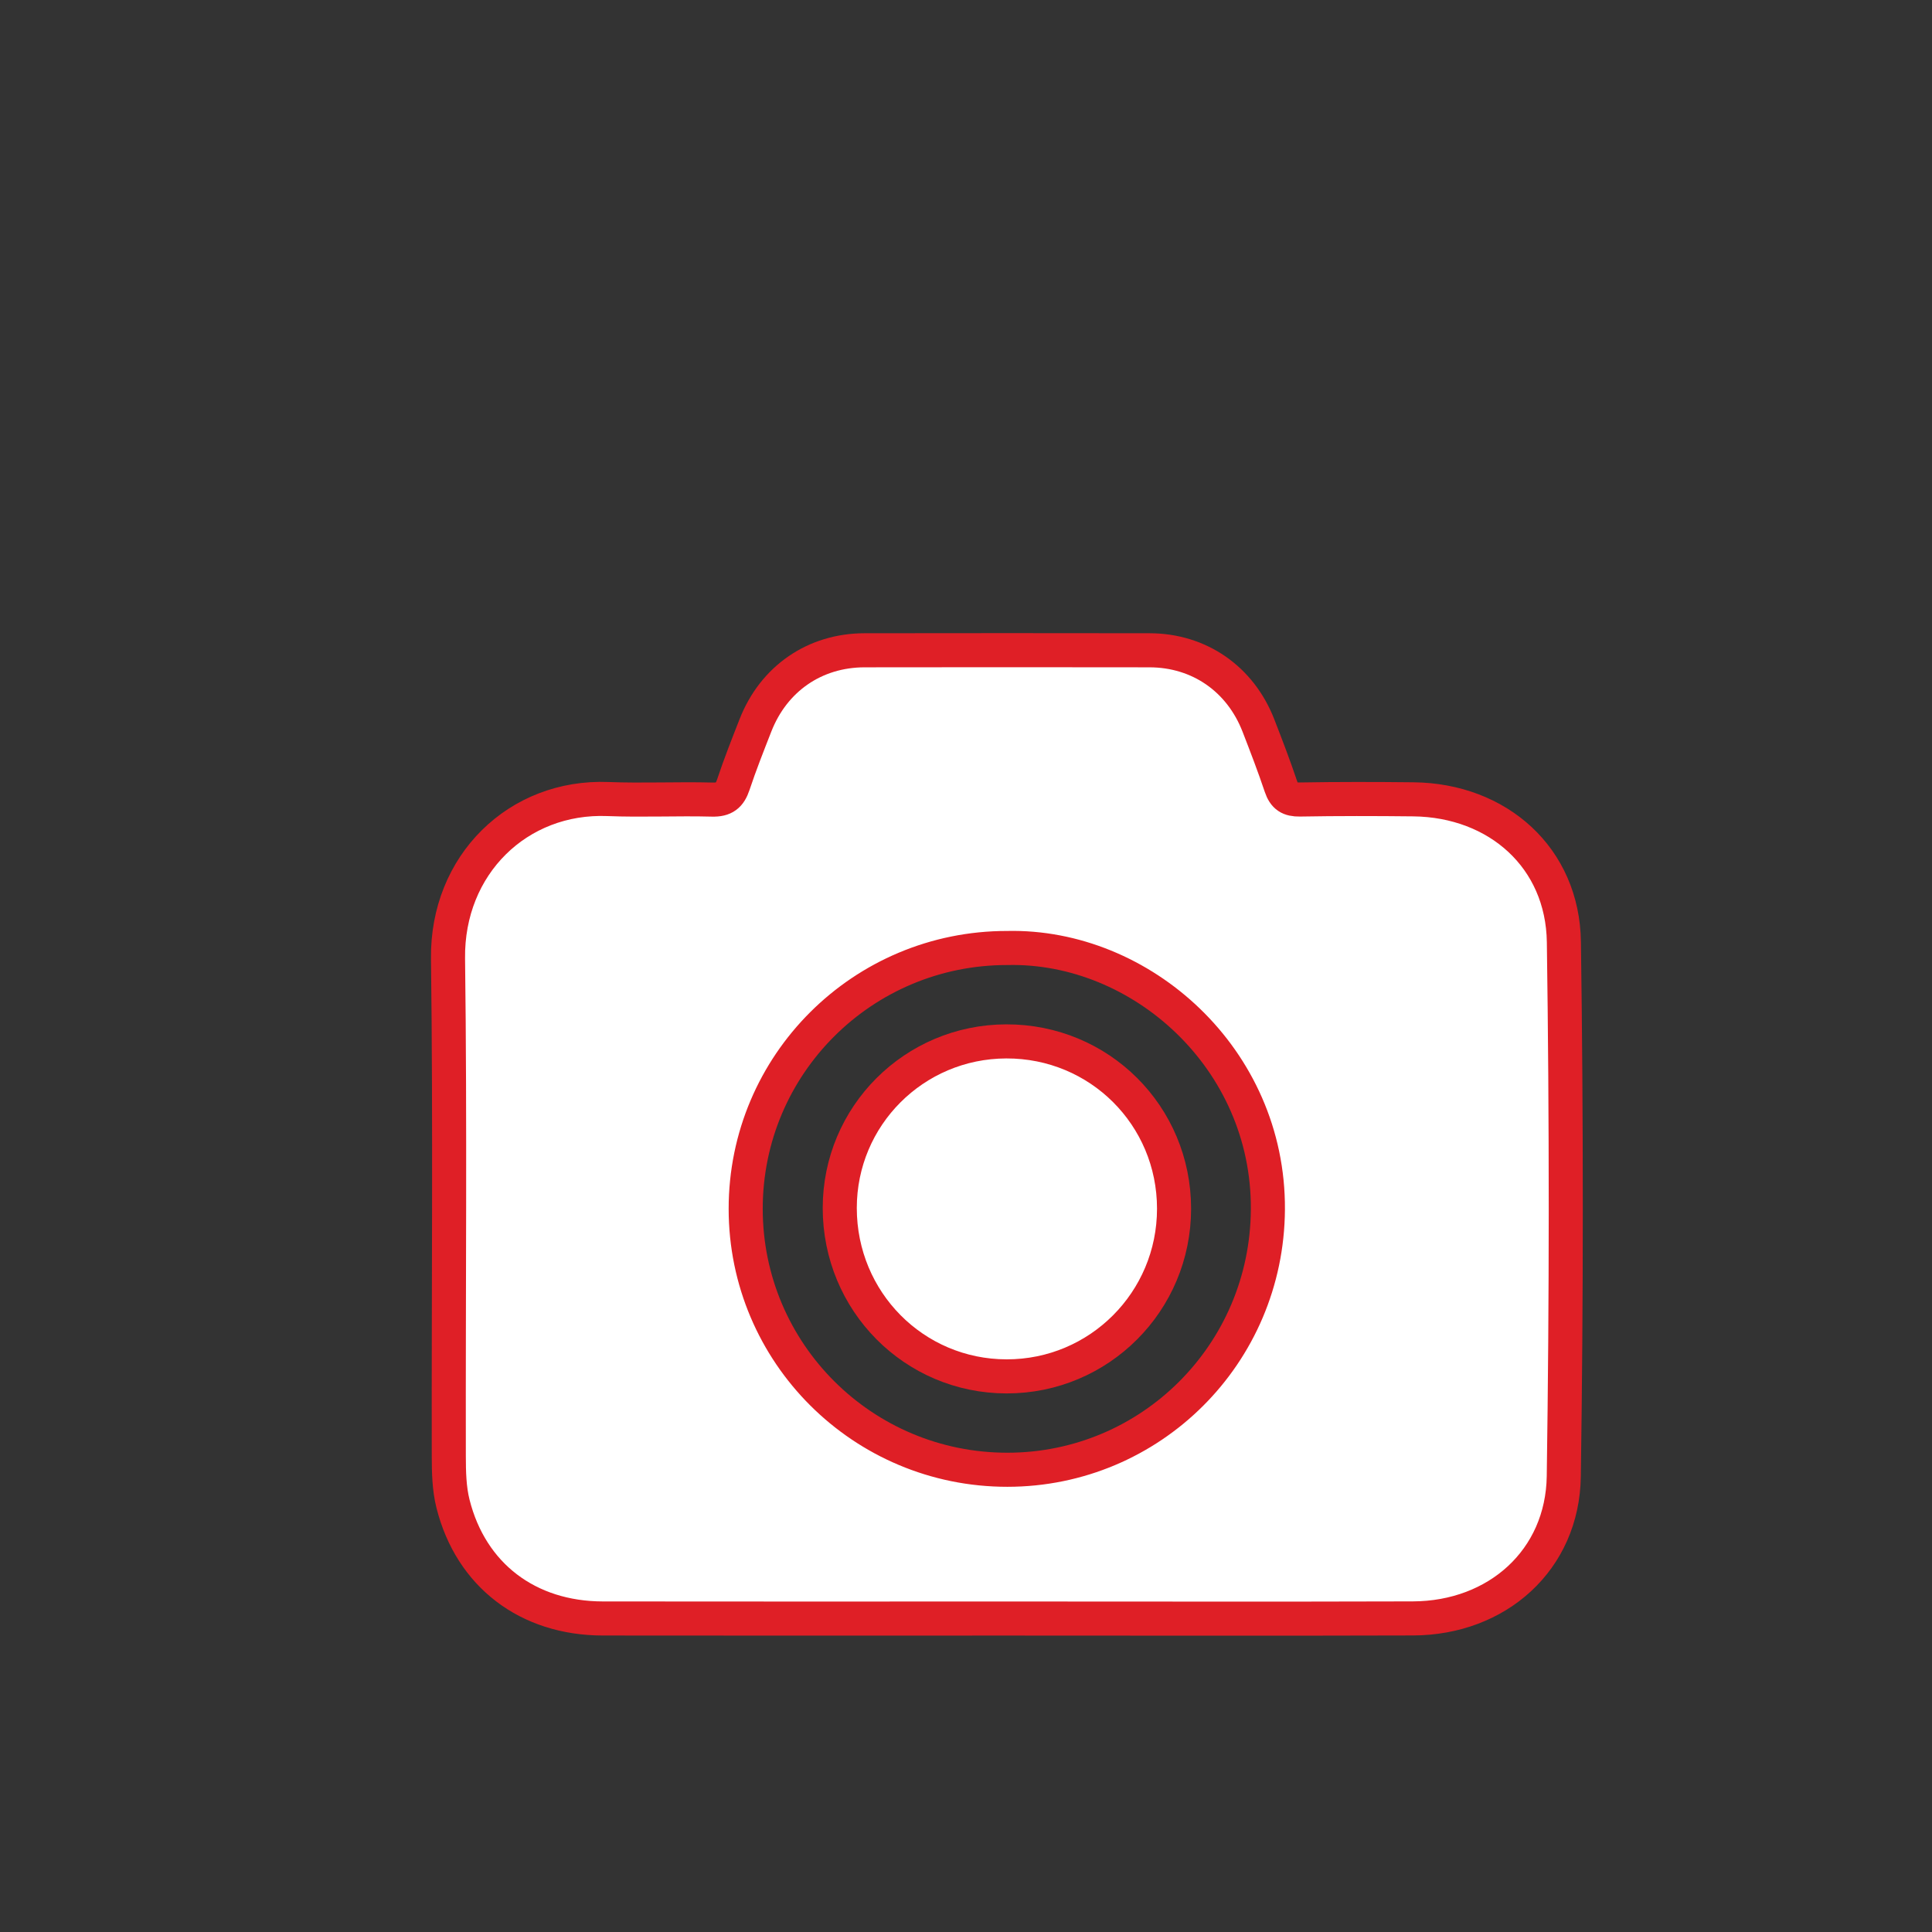<?xml version="1.0" encoding="utf-8"?>
<!-- Generator: Adobe Illustrator 17.0.0, SVG Export Plug-In . SVG Version: 6.00 Build 0)  -->
<!DOCTYPE svg PUBLIC "-//W3C//DTD SVG 1.1//EN" "http://www.w3.org/Graphics/SVG/1.1/DTD/svg11.dtd">
<svg version="1.1" id="Layer_1" xmlns="http://www.w3.org/2000/svg" xmlns:xlink="http://www.w3.org/1999/xlink" x="0px" y="0px"
	 width="141.732px" height="141.732px" viewBox="0 0 141.732 141.732" enable-background="new 0 0 141.732 141.732"
	 xml:space="preserve">
<rect x="0" y="0" width="141.732" height="141.732" fill="#333333" stroke="none"/>
<g>
	<g>
		<path fill="#FFFFFF" stroke="#DF1F26" stroke-width="2.5" stroke-miterlimit="10" d="M73.869,118.736
			c-9.882,0-19.764,0.012-29.648-0.004c-5.499-0.009-9.669-3.177-10.987-8.408c-0.285-1.129-0.308-2.343-0.31-3.518
			c-0.022-12.16,0.101-24.32-0.057-36.478c-0.09-6.891,5.144-11.971,11.729-11.71c2.547,0.101,5.101-0.027,7.65,0.04
			c0.891,0.024,1.286-0.297,1.554-1.104c0.487-1.466,1.057-2.903,1.62-4.342c1.341-3.426,4.349-5.502,8.005-5.507
			c6.968-0.01,13.936-0.011,20.904,0c3.643,0.005,6.662,2.098,7.992,5.525c0.575,1.482,1.146,2.967,1.652,4.474
			c0.243,0.721,0.619,0.96,1.383,0.948c2.777-0.048,5.557-0.044,8.333-0.013c6.206,0.07,10.95,4.29,11.038,10.46
			c0.187,13.067,0.185,26.14-0.007,39.207c-0.09,6.139-4.882,10.402-11.068,10.422C93.726,118.759,83.797,118.735,73.869,118.736z
			 M73.887,69.545c-10.605-0.006-19.184,8.551-19.183,19.133c0.001,10.584,8.588,19.147,19.197,19.144
			c10.509-0.003,19.046-8.482,19.112-19.094C93.084,77.646,83.708,69.319,73.887,69.545z"/>
		<path fill="#FFFFFF" stroke="#DF1F26" stroke-width="2.5" stroke-miterlimit="10" d="M86.129,88.669
			c0,6.811-5.491,12.31-12.285,12.303c-6.791-0.007-12.236-5.501-12.239-12.347c-0.002-6.752,5.45-12.21,12.214-12.228
			C80.651,76.378,86.129,81.84,86.129,88.669z"/>
	</g>
</g>
</svg>
